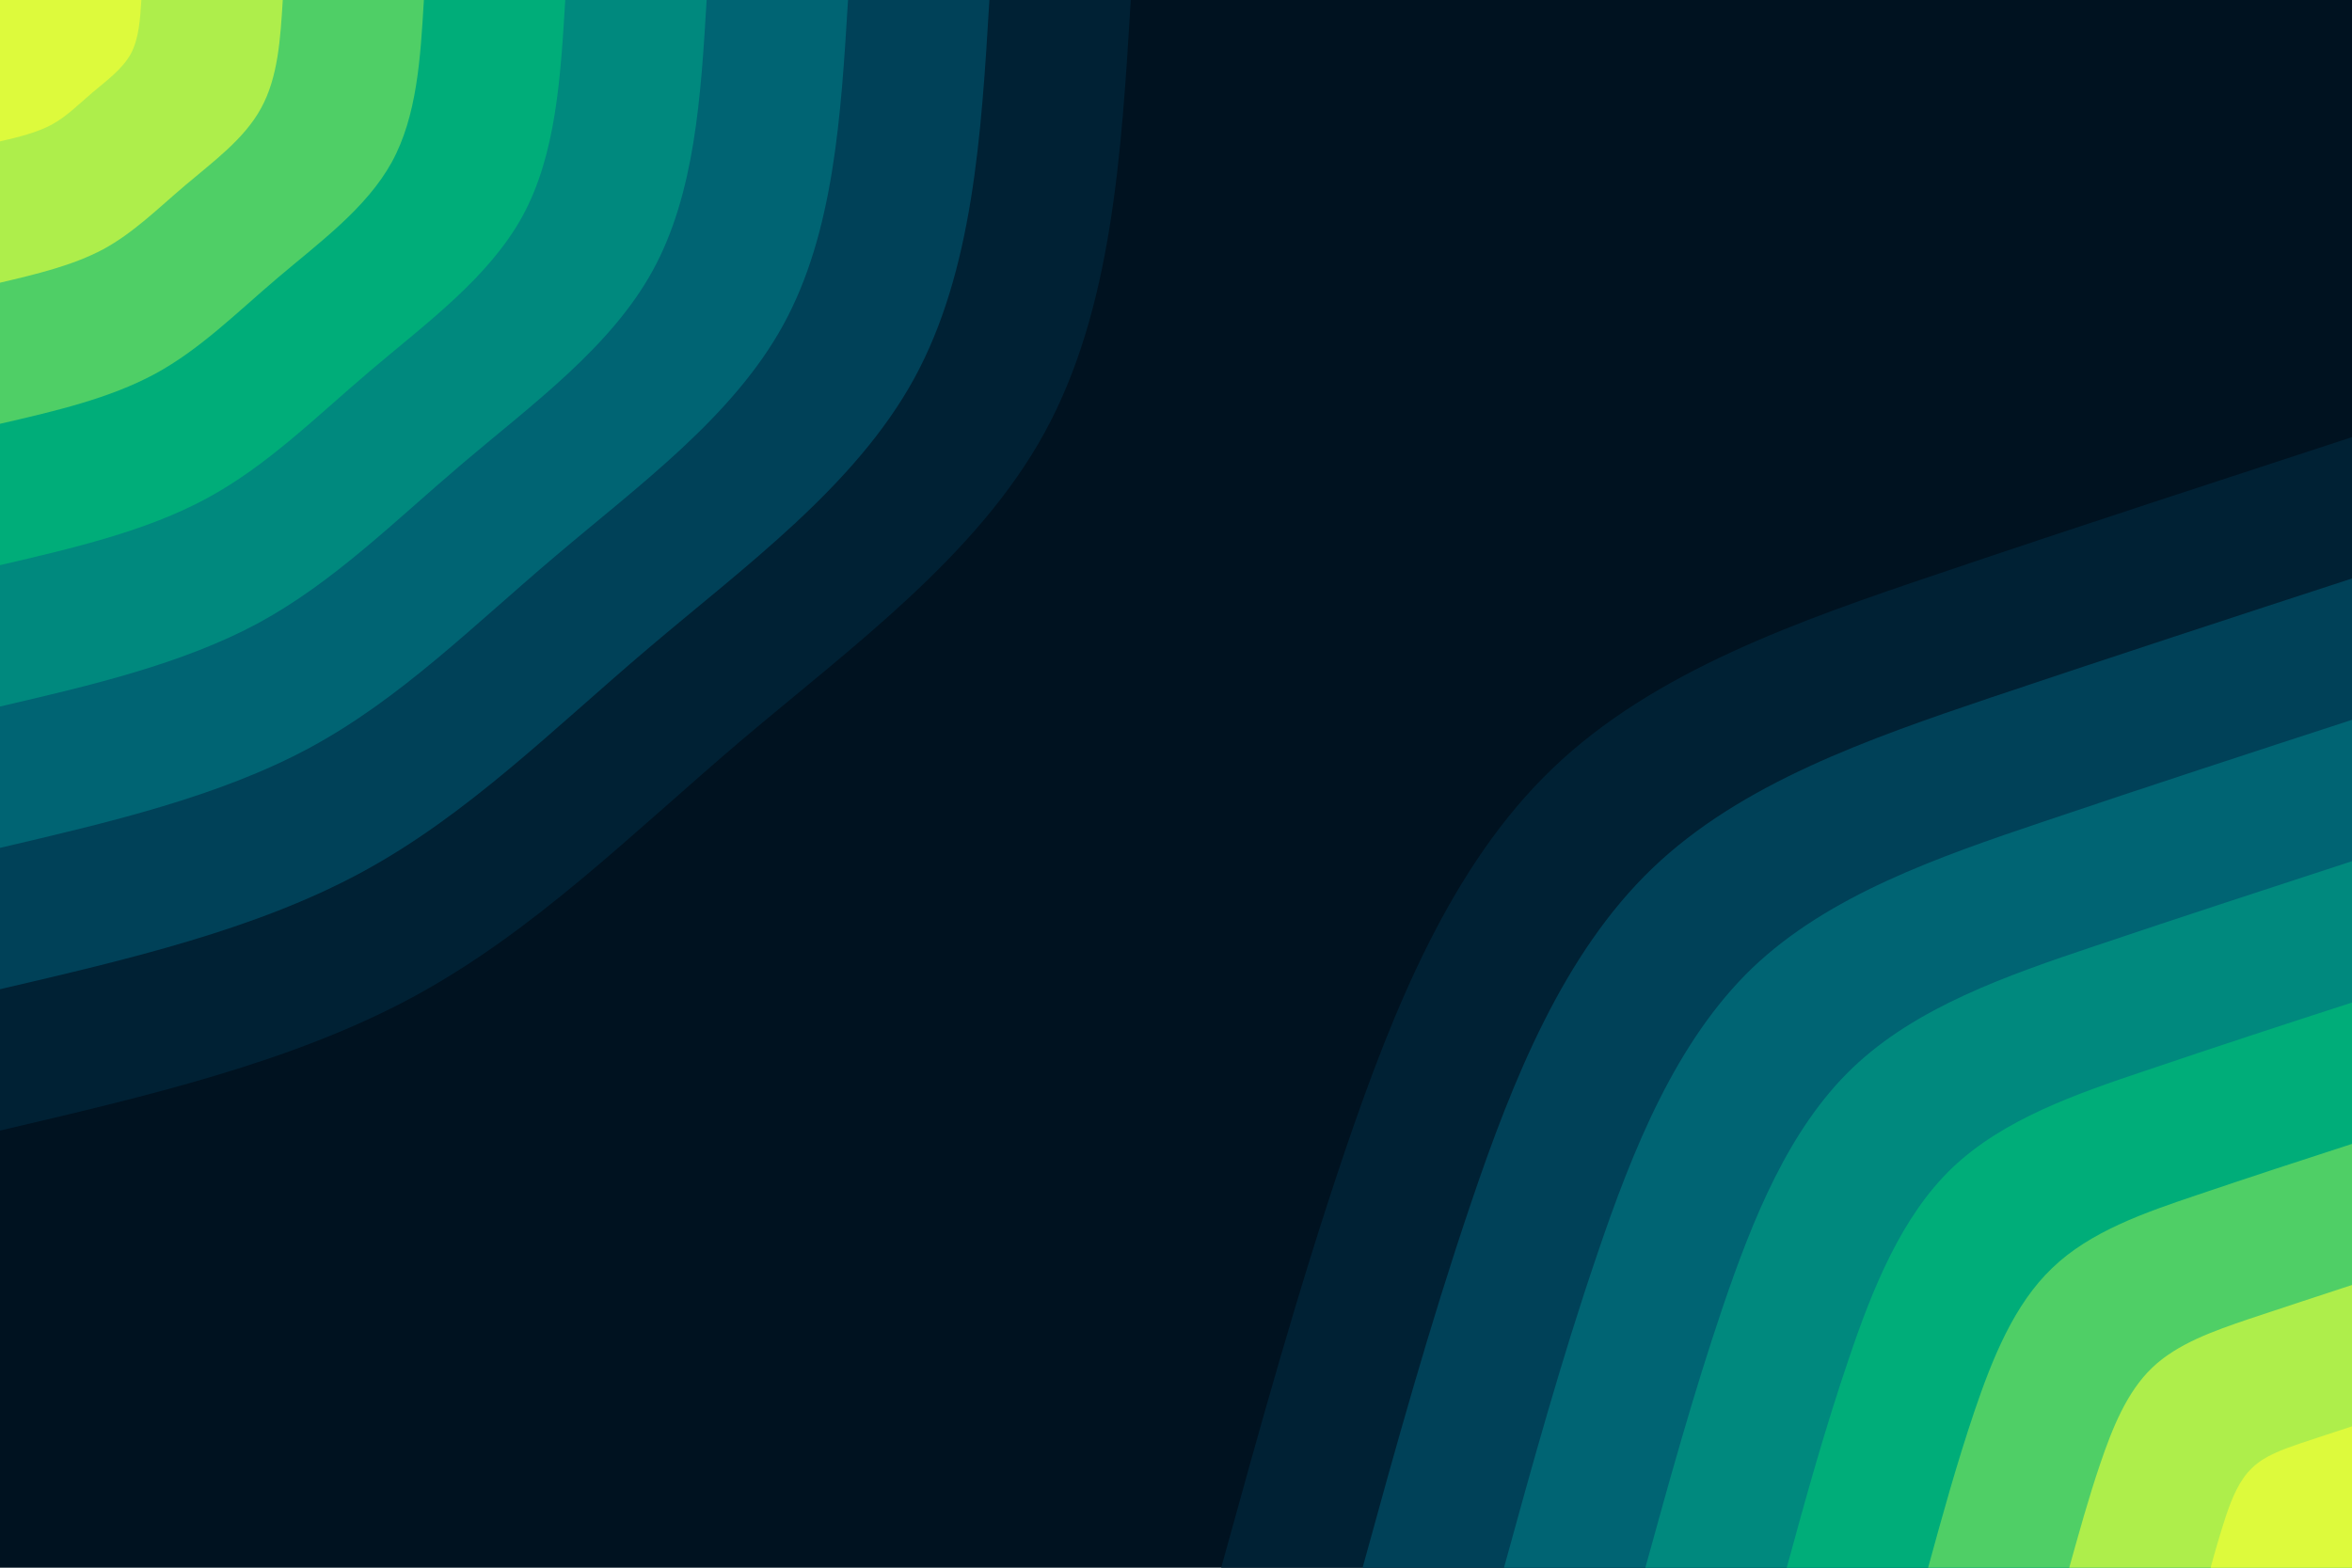 <svg id="visual" viewBox="0 0 900 600" width="900" height="600" xmlns="http://www.w3.org/2000/svg" xmlns:xlink="http://www.w3.org/1999/xlink" version="1.1"><rect x="0" y="0" width="900" height="600" fill="#001220"></rect><defs><linearGradient id="grad1_0" x1="33.3%" y1="100%" x2="100%" y2="0%"><stop offset="20%" stop-color="#ddfa3c" stop-opacity="1"></stop><stop offset="80%" stop-color="#ddfa3c" stop-opacity="1"></stop></linearGradient></defs><defs><linearGradient id="grad1_1" x1="33.3%" y1="100%" x2="100%" y2="0%"><stop offset="20%" stop-color="#ddfa3c" stop-opacity="1"></stop><stop offset="80%" stop-color="#7fdf59" stop-opacity="1"></stop></linearGradient></defs><defs><linearGradient id="grad1_2" x1="33.3%" y1="100%" x2="100%" y2="0%"><stop offset="20%" stop-color="#00bf71" stop-opacity="1"></stop><stop offset="80%" stop-color="#7fdf59" stop-opacity="1"></stop></linearGradient></defs><defs><linearGradient id="grad1_3" x1="33.3%" y1="100%" x2="100%" y2="0%"><stop offset="20%" stop-color="#00bf71" stop-opacity="1"></stop><stop offset="80%" stop-color="#009b7e" stop-opacity="1"></stop></linearGradient></defs><defs><linearGradient id="grad1_4" x1="33.3%" y1="100%" x2="100%" y2="0%"><stop offset="20%" stop-color="#00777b" stop-opacity="1"></stop><stop offset="80%" stop-color="#009b7e" stop-opacity="1"></stop></linearGradient></defs><defs><linearGradient id="grad1_5" x1="33.3%" y1="100%" x2="100%" y2="0%"><stop offset="20%" stop-color="#00777b" stop-opacity="1"></stop><stop offset="80%" stop-color="#005367" stop-opacity="1"></stop></linearGradient></defs><defs><linearGradient id="grad1_6" x1="33.3%" y1="100%" x2="100%" y2="0%"><stop offset="20%" stop-color="#003147" stop-opacity="1"></stop><stop offset="80%" stop-color="#005367" stop-opacity="1"></stop></linearGradient></defs><defs><linearGradient id="grad1_7" x1="33.3%" y1="100%" x2="100%" y2="0%"><stop offset="20%" stop-color="#003147" stop-opacity="1"></stop><stop offset="80%" stop-color="#001220" stop-opacity="1"></stop></linearGradient></defs><defs><linearGradient id="grad2_0" x1="0%" y1="100%" x2="66.7%" y2="0%"><stop offset="20%" stop-color="#ddfa3c" stop-opacity="1"></stop><stop offset="80%" stop-color="#ddfa3c" stop-opacity="1"></stop></linearGradient></defs><defs><linearGradient id="grad2_1" x1="0%" y1="100%" x2="66.7%" y2="0%"><stop offset="20%" stop-color="#7fdf59" stop-opacity="1"></stop><stop offset="80%" stop-color="#ddfa3c" stop-opacity="1"></stop></linearGradient></defs><defs><linearGradient id="grad2_2" x1="0%" y1="100%" x2="66.7%" y2="0%"><stop offset="20%" stop-color="#7fdf59" stop-opacity="1"></stop><stop offset="80%" stop-color="#00bf71" stop-opacity="1"></stop></linearGradient></defs><defs><linearGradient id="grad2_3" x1="0%" y1="100%" x2="66.7%" y2="0%"><stop offset="20%" stop-color="#009b7e" stop-opacity="1"></stop><stop offset="80%" stop-color="#00bf71" stop-opacity="1"></stop></linearGradient></defs><defs><linearGradient id="grad2_4" x1="0%" y1="100%" x2="66.7%" y2="0%"><stop offset="20%" stop-color="#009b7e" stop-opacity="1"></stop><stop offset="80%" stop-color="#00777b" stop-opacity="1"></stop></linearGradient></defs><defs><linearGradient id="grad2_5" x1="0%" y1="100%" x2="66.7%" y2="0%"><stop offset="20%" stop-color="#005367" stop-opacity="1"></stop><stop offset="80%" stop-color="#00777b" stop-opacity="1"></stop></linearGradient></defs><defs><linearGradient id="grad2_6" x1="0%" y1="100%" x2="66.7%" y2="0%"><stop offset="20%" stop-color="#005367" stop-opacity="1"></stop><stop offset="80%" stop-color="#003147" stop-opacity="1"></stop></linearGradient></defs><defs><linearGradient id="grad2_7" x1="0%" y1="100%" x2="66.7%" y2="0%"><stop offset="20%" stop-color="#001220" stop-opacity="1"></stop><stop offset="80%" stop-color="#003147" stop-opacity="1"></stop></linearGradient></defs><g transform="translate(900, 600)"><path d="M-432.7 0C-418.1 -52.8 -403.6 -105.6 -385.3 -159.6C-366.9 -213.6 -344.8 -268.7 -305.9 -305.9C-267.1 -343.2 -211.4 -362.5 -157.7 -380.6C-103.9 -398.8 -51.9 -415.7 0 -432.7L0 0Z" fill="#002134"></path><path d="M-378.6 0C-365.9 -46.2 -353.1 -92.4 -337.1 -139.6C-321.1 -186.9 -301.7 -235.1 -267.7 -267.7C-233.7 -300.3 -185 -317.2 -138 -333.1C-90.9 -348.9 -45.4 -363.8 0 -378.6L0 0Z" fill="#004158"></path><path d="M-324.5 0C-313.6 -39.6 -302.7 -79.2 -288.9 -119.7C-275.2 -160.2 -258.6 -201.5 -229.5 -229.5C-200.3 -257.4 -158.6 -271.9 -118.2 -285.5C-77.9 -299.1 -39 -311.8 0 -324.5L0 0Z" fill="#006473"></path><path d="M-270.4 0C-261.3 -33 -252.2 -66 -240.8 -99.7C-229.3 -133.5 -215.5 -167.9 -191.2 -191.2C-166.9 -214.5 -132.2 -226.6 -98.5 -237.9C-64.9 -249.2 -32.5 -259.8 0 -270.4L0 0Z" fill="#00897e"></path><path d="M-216.3 0C-209.1 -26.4 -201.8 -52.8 -192.6 -79.8C-183.5 -106.8 -172.4 -134.4 -153 -153C-133.5 -171.6 -105.7 -181.3 -78.8 -190.3C-51.9 -199.4 -26 -207.9 0 -216.3L0 0Z" fill="#00ad79"></path><path d="M-162.2 0C-156.8 -19.8 -151.3 -39.6 -144.5 -59.8C-137.6 -80.1 -129.3 -100.8 -114.7 -114.7C-100.2 -128.7 -79.3 -135.9 -59.1 -142.7C-39 -149.5 -19.5 -155.9 0 -162.2L0 0Z" fill="#4fcf66"></path><path d="M-108.2 0C-104.5 -13.2 -100.9 -26.4 -96.3 -39.9C-91.7 -53.4 -86.2 -67.2 -76.5 -76.5C-66.8 -85.8 -52.9 -90.6 -39.4 -95.2C-26 -99.7 -13 -103.9 0 -108.2L0 0Z" fill="#aeee4b"></path><path d="M-54.1 0C-52.3 -6.6 -50.4 -13.2 -48.2 -19.9C-45.9 -26.7 -43.1 -33.6 -38.2 -38.2C-33.4 -42.9 -26.4 -45.3 -19.7 -47.6C-13 -49.8 -6.5 -52 0 -54.1L0 0Z" fill="#ddfa3c"></path></g><g transform="translate(0, 0)"><path d="M432.7 0C429.1 59.2 425.5 118.5 399.7 165.6C373.9 212.7 325.9 247.6 283.5 283.5C241.2 319.5 204.4 356.5 158 381.6C111.7 406.6 55.9 419.6 0 432.7L0 0Z" fill="#002134"></path><path d="M378.6 0C375.5 51.8 372.3 103.7 349.8 144.9C327.2 186.1 285.2 216.6 248.1 248.1C211 279.6 178.8 312 138.3 333.9C97.8 355.8 48.9 367.2 0 378.6L0 0Z" fill="#004158"></path><path d="M324.5 0C321.8 44.4 319.1 88.9 299.8 124.2C280.5 159.5 244.5 185.7 212.7 212.7C180.9 239.6 153.3 267.4 118.5 286.2C83.8 304.9 41.9 314.7 0 324.5L0 0Z" fill="#006473"></path><path d="M270.4 0C268.2 37 265.9 74.1 249.8 103.5C233.7 132.9 203.7 154.7 177.2 177.2C150.7 199.7 127.7 222.8 98.8 238.5C69.8 254.1 34.9 262.3 0 270.4L0 0Z" fill="#00897e"></path><path d="M216.3 0C214.5 29.6 212.8 59.2 199.9 82.8C187 106.3 163 123.8 141.8 141.8C120.6 159.8 102.2 178.3 79 190.8C55.9 203.3 27.9 209.8 0 216.3L0 0Z" fill="#00ad79"></path><path d="M162.2 0C160.9 22.2 159.6 44.4 149.9 62.1C140.2 79.7 122.2 92.8 106.3 106.3C90.4 119.8 76.6 133.7 59.3 143.1C41.9 152.5 20.9 157.4 0 162.2L0 0Z" fill="#4fcf66"></path><path d="M108.2 0C107.3 14.8 106.4 29.6 99.9 41.4C93.5 53.2 81.5 61.9 70.9 70.9C60.3 79.9 51.1 89.1 39.5 95.4C27.9 101.6 14 104.9 0 108.2L0 0Z" fill="#aeee4b"></path><path d="M54.1 0C53.6 7.4 53.2 14.8 50 20.7C46.7 26.6 40.7 30.9 35.4 35.4C30.1 39.9 25.5 44.6 19.8 47.7C14 50.8 7 52.5 0 54.1L0 0Z" fill="#ddfa3c"></path></g></svg>